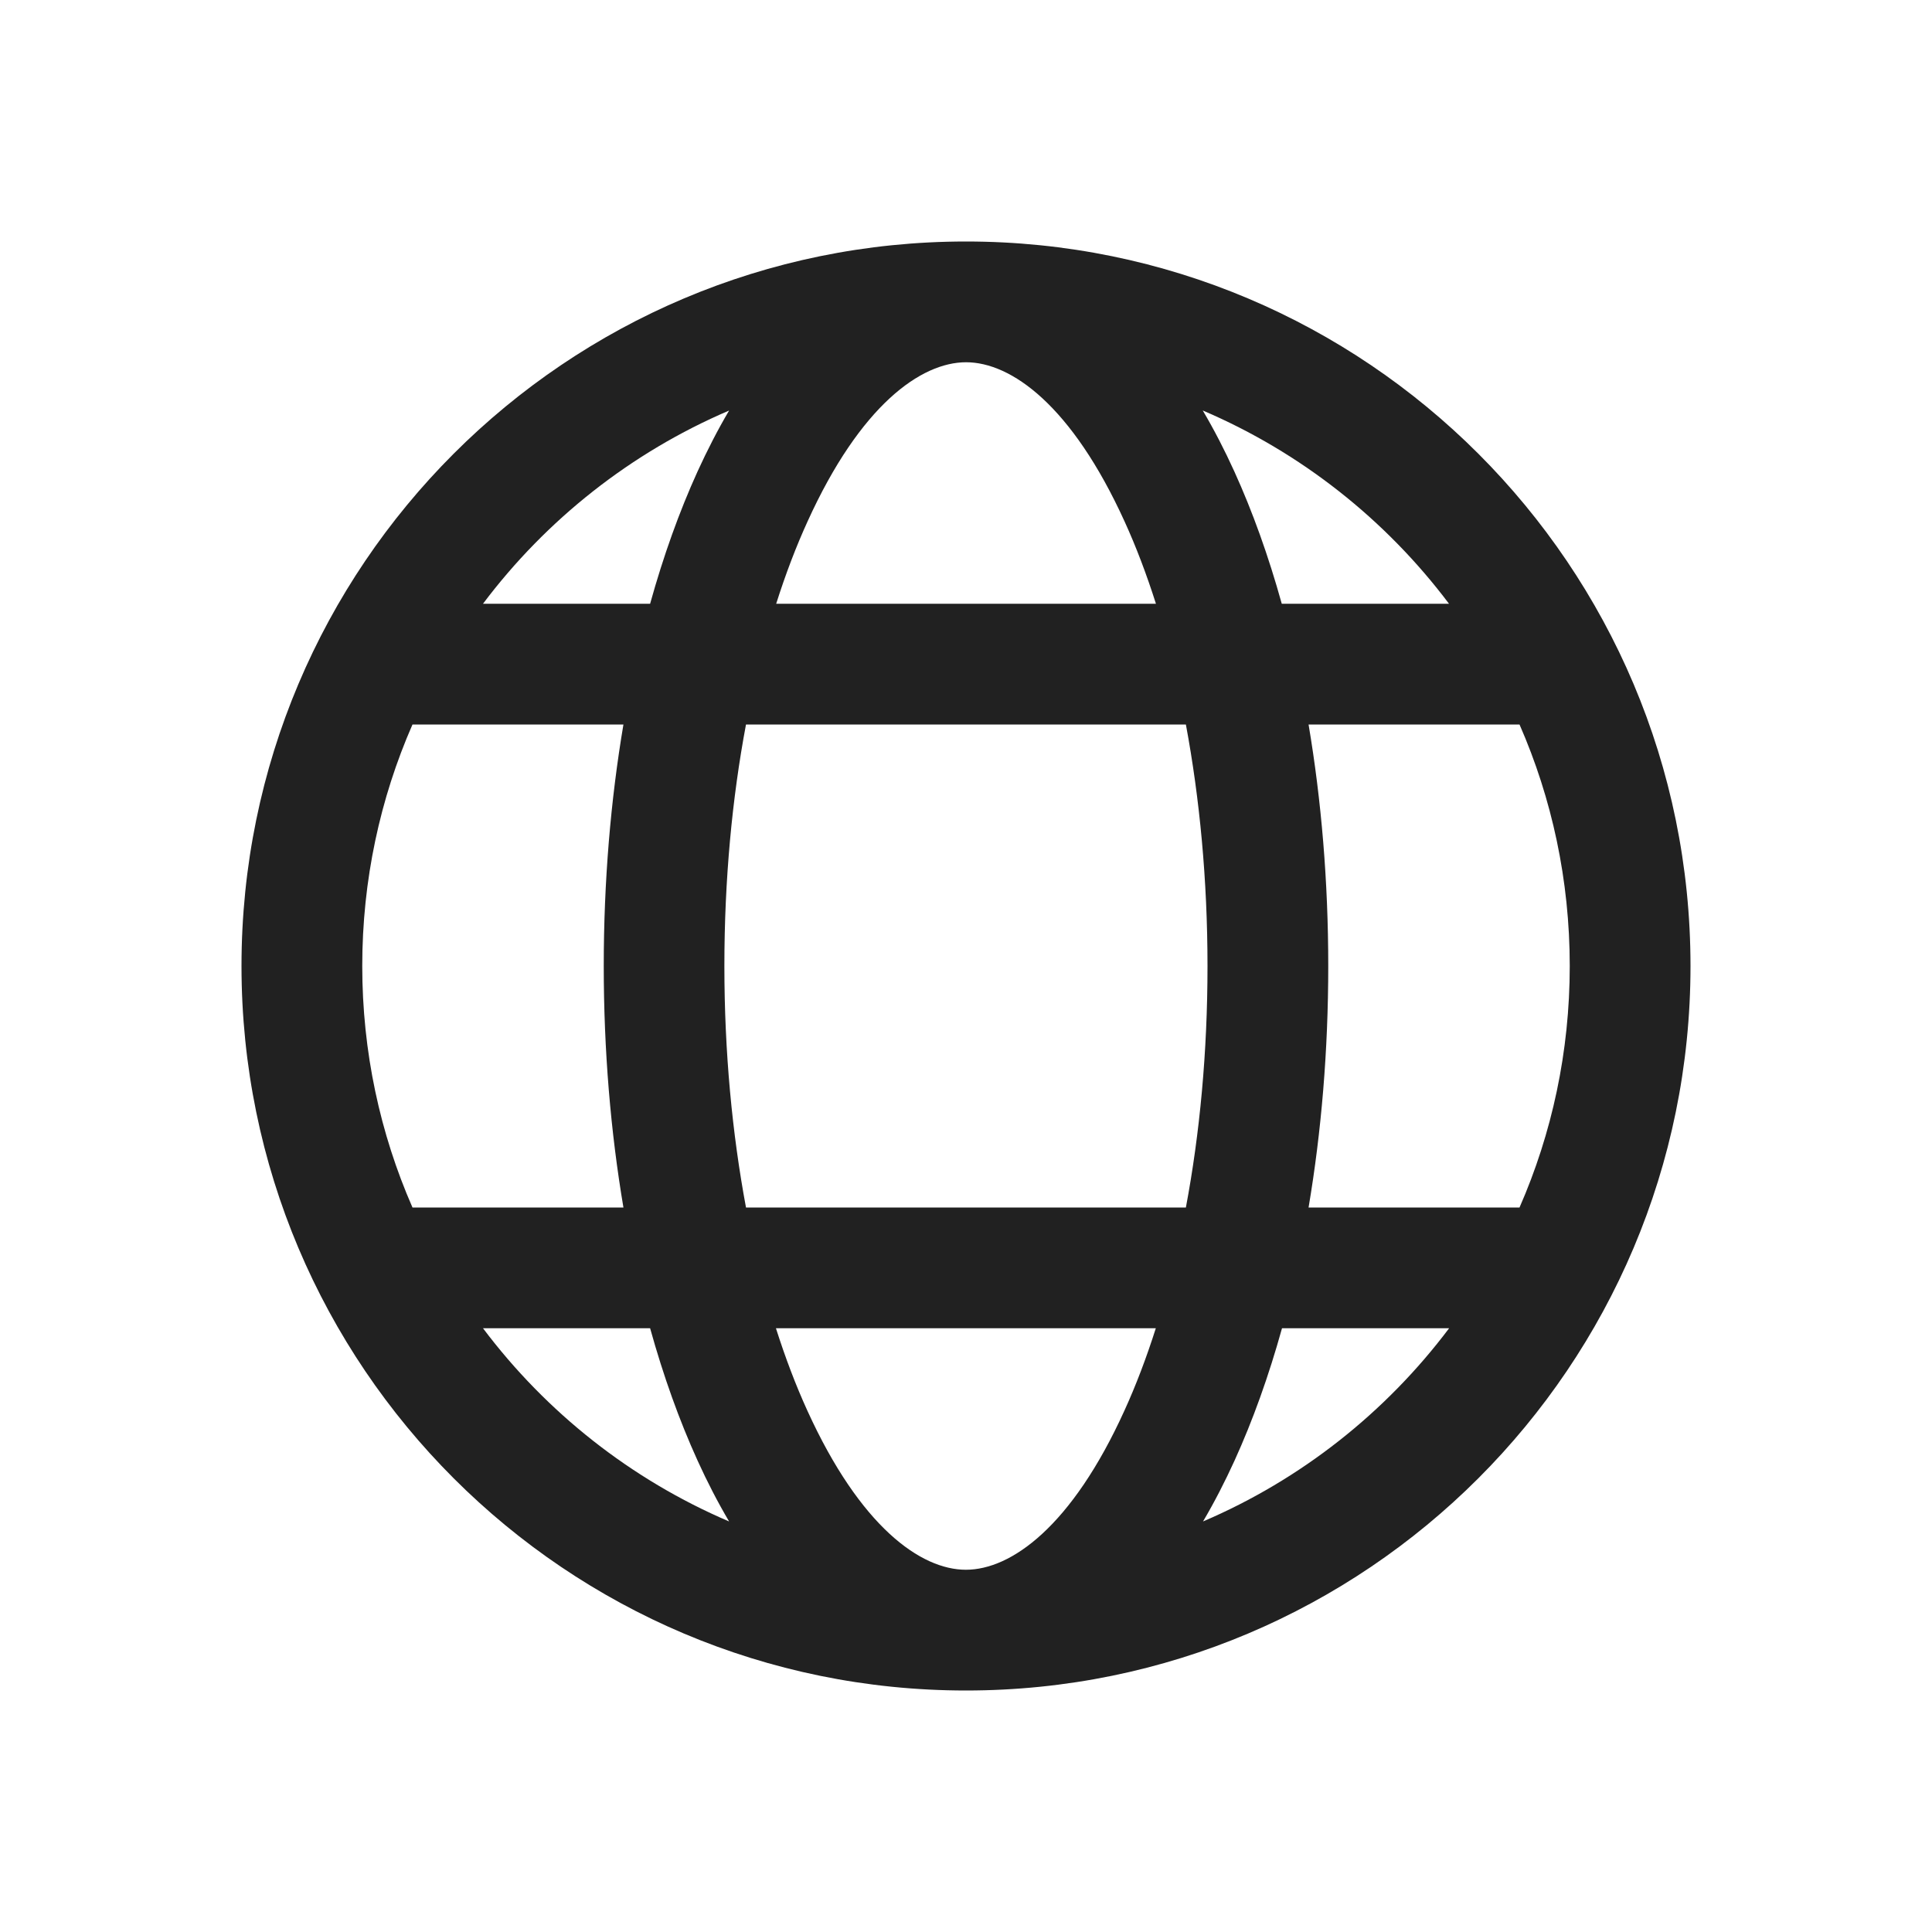 <svg fill="none" height="16" viewBox="0 0 16 16" width="16" xmlns="http://www.w3.org/2000/svg"><path d="m8 14c3.314 0 6-2.686 6-6 0-3.314-2.686-6-6-6-3.314 0-6 2.686-6 6 0 3.314 2.686 6 6 6zm0-11c.374 0 .875.356 1.313 1.318.095.208.182.437.26.682h-3.145c.078-.246.165-.474.26-.682.437-.962.939-1.318 1.313-1.318zm-2.223.904c-.151.332-.283.7-.393 1.096h-1.384c.524-.697 1.226-1.253 2.038-1.6-.095.161-.182.331-.261.504zm-.614 2.096c-.106.627-.163 1.301-.163 2s.057 1.373.163 2h-1.747c-.268-.612-.416-1.289-.416-2s.148-1.388.416-2zm.221 5c.11.396.242.764.393 1.096.079.174.166.343.261.504-.812-.347-1.514-.903-2.038-1.6zm1.043 0h3.145c-.078.245-.165.474-.26.682-.437.962-.939 1.318-1.313 1.318s-.875-.356-1.313-1.318c-.095-.208-.182-.437-.26-.682zm3.394-1h-3.643c-.114-.611-.179-1.286-.179-2s.064-1.389.179-2h3.643c.114.611.179 1.286.179 2s-.064 1.389-.179 2zm.795 1h1.385c-.524.697-1.226 1.253-2.038 1.6.095-.161.182-.331.261-.504.151-.332.283-.7.393-1.096zm1.968-1h-1.747c.106-.627.163-1.301.163-2s-.057-1.373-.163-2h1.747c.268.612.416 1.289.416 2s-.148 1.388-.416 2zm-2.622-6.6c.812.347 1.514.903 2.038 1.6h-1.385c-.11-.396-.242-.764-.393-1.096-.079-.174-.166-.343-.261-.504z" fill="#212121"/></svg>